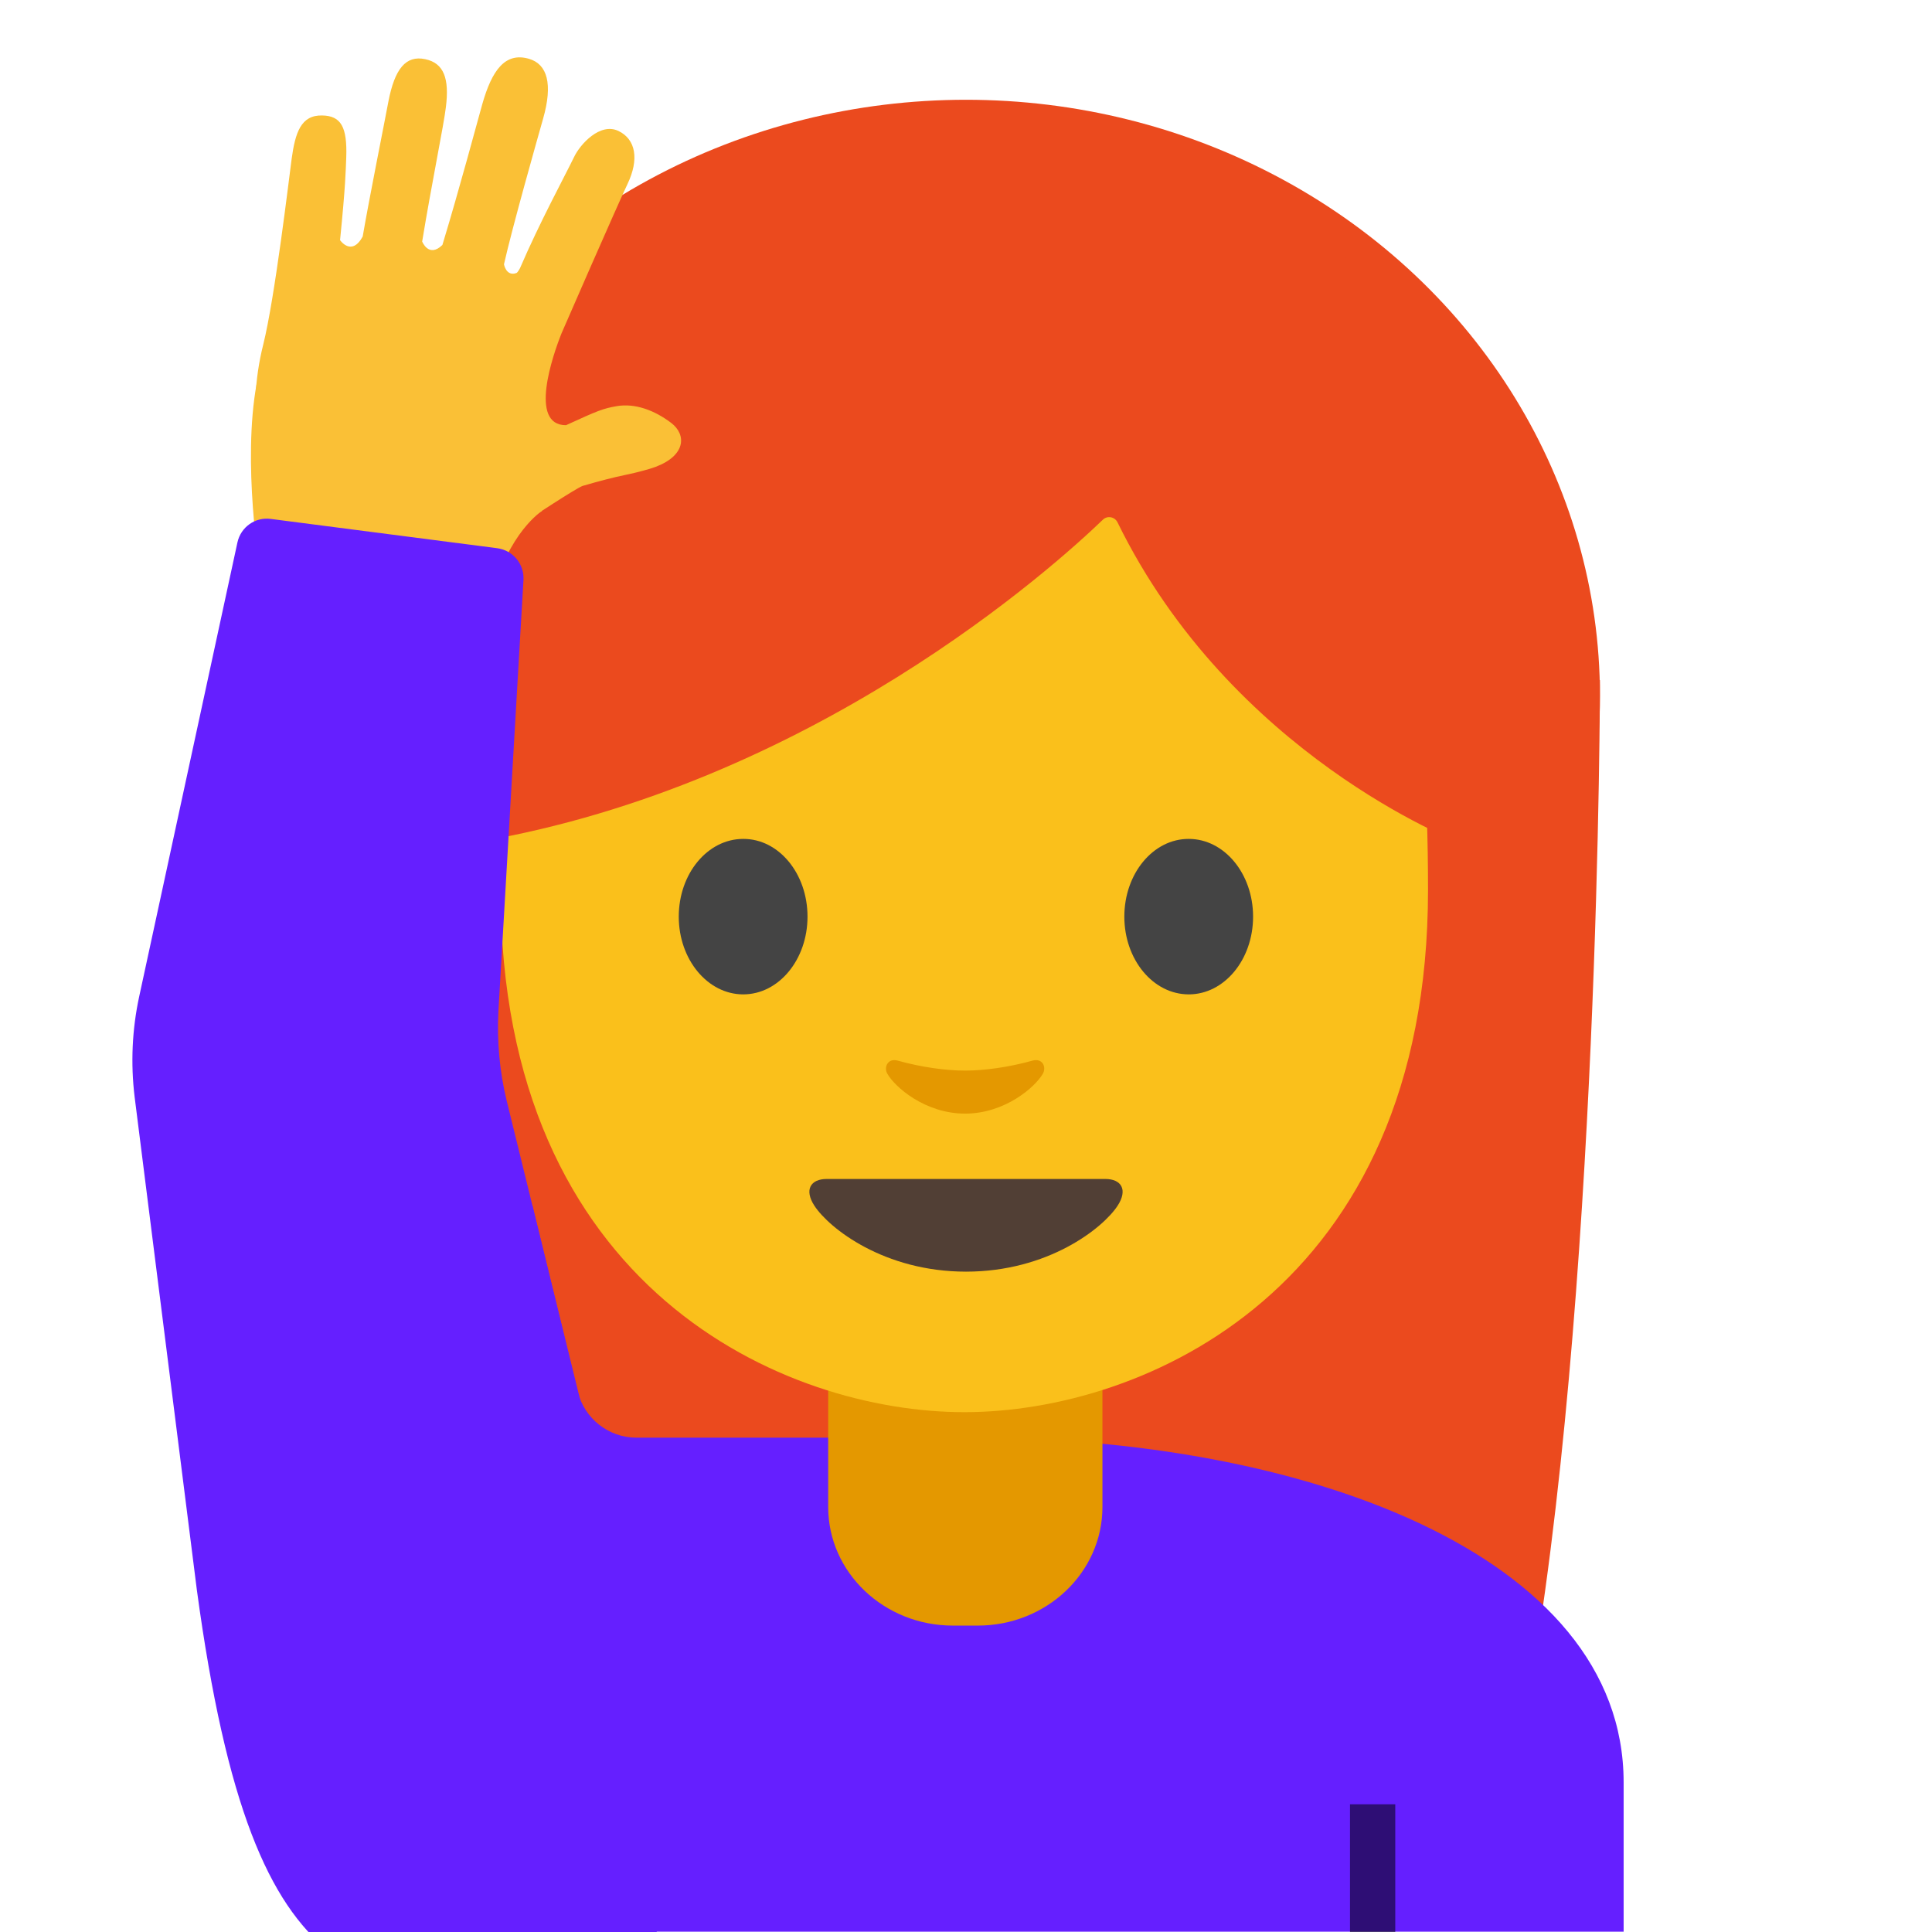 <svg width="128" height="128" style="enable-background:new 0 0 128 128;" xmlns="http://www.w3.org/2000/svg" xmlns:xlink="http://www.w3.org/1999/xlink">
  <g id="图层_1">
    <g>
      <defs>
        <rect id="SVGID_1_" height="128" width="128" x="0" y="0"/>
      </defs>
      <clipPath id="SVGID_2_">
        <use style="overflow:visible;" xlink:href="#SVGID_1_"/>
      </clipPath>
      <path id="XMLID_3301_" d="M28.51,113.53C22,91.19,22,45.39,22,45.39l84-0.33 c0,0,0,41.49-4.88,68.19L28.51,113.53z" style="clip-path:url(#SVGID_2_);fill:#eb4a1e;"/>
      <g id="XMLID_3299_" style="clip-path:url(#SVGID_2_);">
        <ellipse id="XMLID_3300_" cx="64" cy="46.11" rx="42" ry="39.5" style="fill:#eb4a1e;"/>
      </g>
      <path id="XMLID_3298_" d="M20.43,118.09v9.89h87.14v-9.89 c0-15.17-21.39-22.87-43.24-22.84C42.61,95.28,20.43,102.03,20.43,118.09z" style="clip-path:url(#SVGID_2_);fill:#651FFF;"/>
      <path id="XMLID_246_" d="M38.28,92.2l-3.01-12.35l-9.15,15.4v13.54h38.21V95.25 l-22.16,0C40.33,95.25,38.72,93.99,38.28,92.2z" style="clip-path:url(#SVGID_2_);fill:#651FFF;"/>
      <rect id="XMLID_92_" height="8.46" style="opacity:0.54;clip-path:url(#SVGID_2_);" width="3" x="89.44" y="119.54"/>
      <path id="XMLID_3328_" d="M63.95,90.25h-9.08v9.59c0,4.34,3.7,7.86,8.26,7.86 h1.65c4.56,0,8.26-3.52,8.26-7.86v-9.59H63.95z" style="clip-path:url(#SVGID_2_);fill:#e49800;"/>
      <path id="XMLID_3297_" d="M63.89,13.57c-24.35,0-30.72,18.87-30.72,45.39 c0,26.51,18.89,34.6,30.72,34.6c11.83,0,30.72-8.09,30.72-34.6C94.61,32.45,88.24,13.57,63.89,13.57z" style="clip-path:url(#SVGID_2_);fill:#fac01b;"/>
      <path id="XMLID_3381_" d="M73.23,78.11c-1.29,0-9.23,0-9.23,0s-7.94,0-9.23,0 c-1.06,0-1.51,0.71-0.81,1.78c0.98,1.49,4.61,4.36,10.04,4.36c5.43,0,9.06-2.87,10.04-4.36C74.74,78.82,74.29,78.11,73.23,78.11z" style="clip-path:url(#SVGID_2_);fill:#513F35;"/>
      <g id="XMLID_3293_" style="clip-path:url(#SVGID_2_);">
        <path id="XMLID_3296_" d="M53.5,60.73c0,2.84-1.9,5.15-4.26,5.15c-2.35,0-4.27-2.3-4.27-5.15 c0-2.85,1.91-5.15,4.27-5.15C51.6,55.57,53.5,57.88,53.5,60.73" style="fill:#444444;"/>
        <path id="XMLID_3295_" d="M74.49,60.73c0,2.84,1.9,5.15,4.27,5.15c2.35,0,4.26-2.3,4.26-5.15 c0-2.85-1.91-5.15-4.26-5.15C76.4,55.57,74.49,57.88,74.49,60.73" style="fill:#444444;"/>
      </g>
      <path id="XMLID_3152_" d="M68.4,70.27c-1.57,0.44-3.2,0.66-4.46,0.66 c-1.26,0-2.89-0.22-4.46-0.66c-0.67-0.19-0.94,0.45-0.69,0.87c0.5,0.88,2.5,2.64,5.15,2.64c2.65,0,4.65-1.77,5.15-2.64 C69.34,70.71,69.08,70.08,68.4,70.27z" style="clip-path:url(#SVGID_2_);fill:#e49800;"/>
      <path id="XMLID_3151_" d="M73.07,34.43c-3.23,3.11-19.29,17.58-41.42,21.35V26.11 c0,0,9.55-18.95,32.47-18.95S96.6,26.59,96.6,26.59v29.19c0,0-15.02-5.76-22.56-21.17C73.86,34.24,73.37,34.14,73.07,34.43z" style="clip-path:url(#SVGID_2_);fill:#eb4a1e;"/>
      <g id="XMLID_20_" style="clip-path:url(#SVGID_2_);">
        <path id="XMLID_8_" d="M44.47,28.02c-1.12-0.85-2.41-1.32-3.62-1.11c-0.9,0.16-1.19,0.27-3.35,1.26 c-2.48,0.01-0.88-4.63-0.3-6.08c0.03-0.08,3.7-8.49,4.37-9.89c0.79-1.65,0.55-2.97-0.59-3.52c-1.22-0.59-2.55,0.88-2.95,1.73 c-0.63,1.3-2.26,4.29-3.58,7.36c0,0-0.15,0.29-0.24,0.32c-0.68,0.24-0.82-0.58-0.82-0.58c0.55-2.45,2.21-8.3,2.59-9.64 c0.66-2.31,0.28-3.61-0.92-3.97c-1.59-0.47-2.47,0.75-3.11,3.01c-0.38,1.35-1.48,5.49-2.64,9.32C28.4,17.11,27.97,16,27.97,16 c0.62-3.78,1.43-7.71,1.57-8.89c0.24-1.91-0.13-2.93-1.37-3.19c-1.28-0.27-2.02,0.63-2.44,2.82c-0.29,1.55-1.27,6.42-1.7,8.93 c-0.74,1.35-1.5,0.24-1.5,0.24c0.37-3.71,0.37-4.53,0.41-5.48c0.07-2.01-0.34-2.76-1.6-2.78c-1.4-0.03-1.78,1.13-2.02,2.89 c-0.16,1.19-1.11,9.21-1.88,12.29c-1.19,4.73-0.26,9.3,1.81,10.99c2.91,2.38,7.45,3.71,11.83,2.75c1.06-0.23,2.88-1.61,3.85-2.1 c0.15-0.08,3.28-2.16,3.68-2.28c1.03-0.3,2.05-0.57,2.8-0.72c0.81-0.17,1.63-0.39,2-0.53C45.43,30.19,45.5,28.81,44.47,28.02z" style="fill:#fac036;"/>
        <path id="XMLID_19_" d="M35.91,33.85c0,0-2.24,1.41-3.33,5.7l-15.35-1.69c0,0-1.2-7.22-0.22-12.47 L35.91,33.85z" style="fill:#fac036;"/>
      </g>
      <path id="XMLID_7_" d="M44.63,136.16l-7.13-1.86 c-13.12-3.43-20.57-0.26-24.46-28.98L8.92,72.68c-0.27-2.22-0.17-4.47,0.3-6.65l6.51-30.09c0.22-1.02,1.18-1.7,2.21-1.56l15,1.94 c1.05,0.14,1.81,1.06,1.74,2.12l-1.66,28.58C32.92,69,33.1,71,33.57,72.93L38.99,95L44.63,136.16z" style="clip-path:url(#SVGID_2_);fill:#651FFF;"/>
    </g>
  </g>
</svg>
